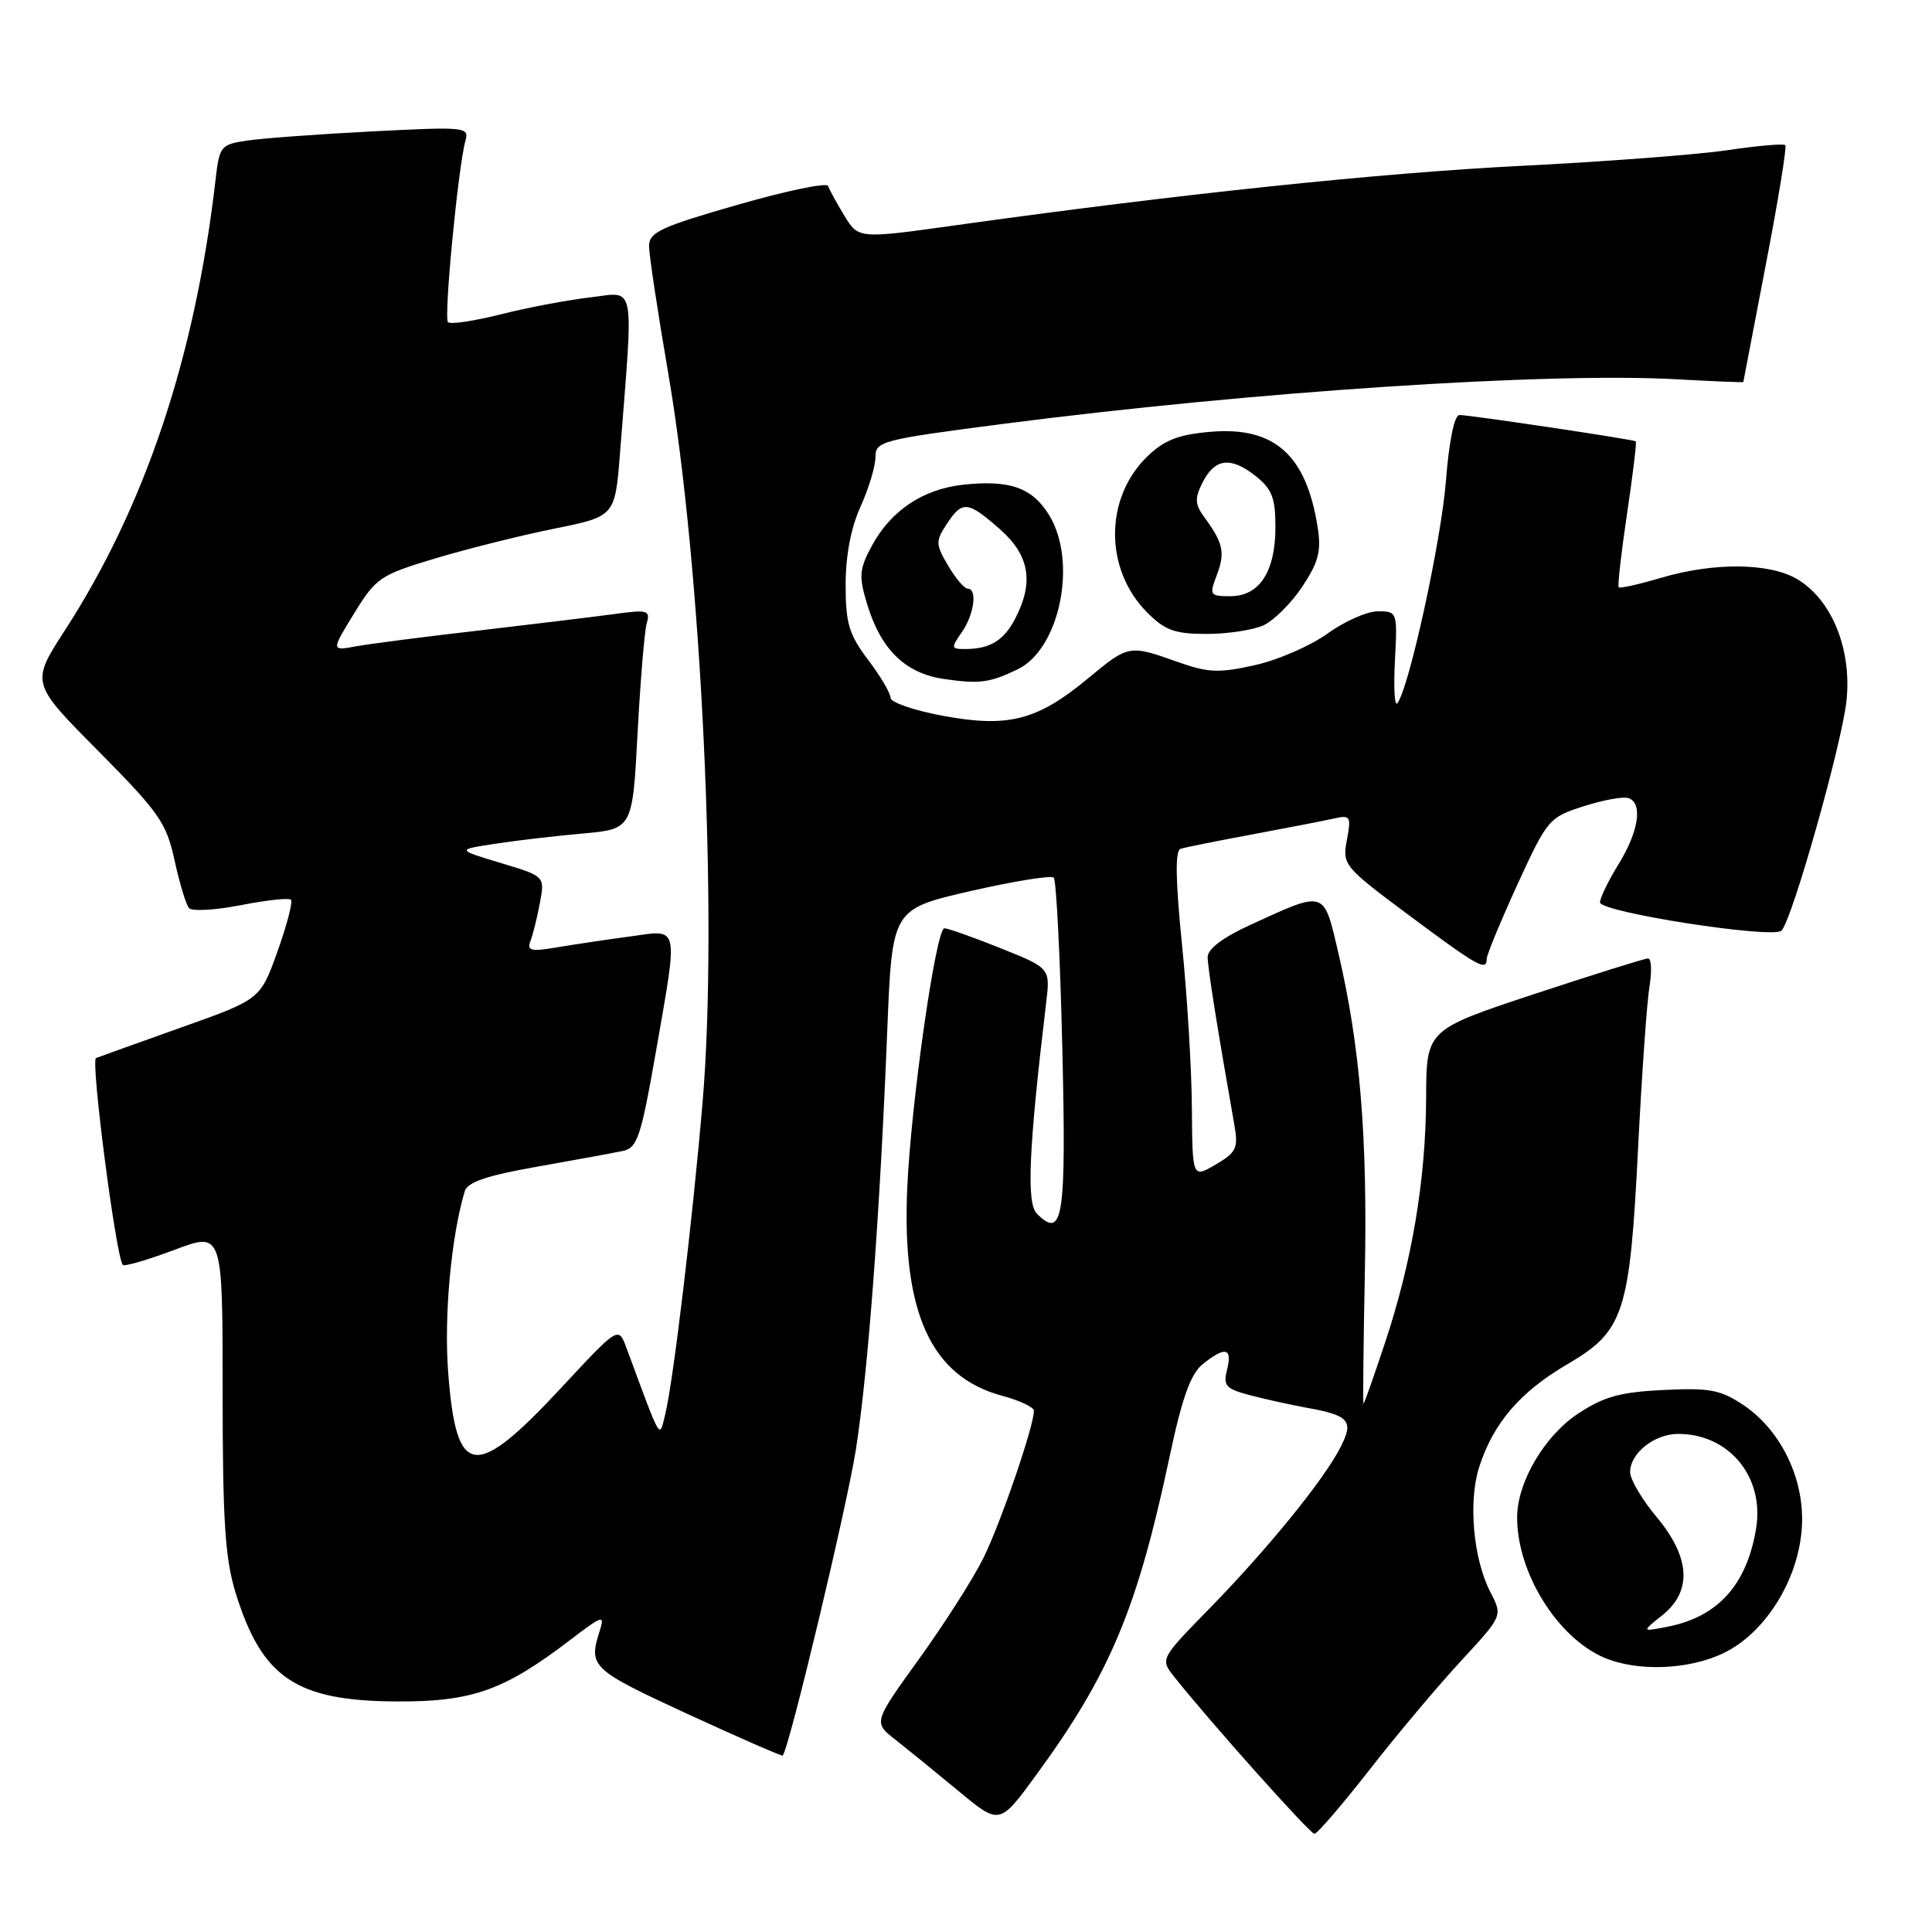 <?xml version="1.0" encoding="UTF-8" standalone="no"?>
<!DOCTYPE svg PUBLIC "-//W3C//DTD SVG 1.1//EN" "http://www.w3.org/Graphics/SVG/1.1/DTD/svg11.dtd" >
<svg xmlns="http://www.w3.org/2000/svg" xmlns:xlink="http://www.w3.org/1999/xlink" version="1.1" viewBox="0 0 256 256">
 <g >
 <path fill="currentColor"
d=" M 181.48 234.49 C 185.13 229.81 190.60 223.31 193.62 220.05 C 199.11 214.11 199.11 214.11 197.50 211.00 C 195.21 206.58 194.53 198.98 196.00 194.39 C 197.87 188.57 201.42 184.43 207.68 180.77 C 215.20 176.38 215.96 174.04 217.06 152.00 C 217.55 142.38 218.22 132.81 218.56 130.75 C 218.90 128.69 218.82 127.00 218.37 127.00 C 217.93 127.00 211.14 129.13 203.29 131.72 C 189.00 136.45 189.00 136.45 188.97 145.47 C 188.92 156.34 187.10 167.19 183.50 177.99 C 182.04 182.40 180.76 186.00 180.67 186.00 C 180.58 186.00 180.66 178.20 180.85 168.66 C 181.21 150.56 180.21 138.52 177.32 126.19 C 175.37 117.86 175.69 117.96 165.68 122.55 C 162.04 124.21 160.01 125.75 160.02 126.82 C 160.03 128.27 161.30 136.24 163.55 149.00 C 164.10 152.14 163.85 152.68 161.08 154.31 C 158.00 156.11 158.00 156.11 157.93 146.81 C 157.90 141.69 157.31 131.94 156.62 125.15 C 155.75 116.51 155.70 112.69 156.44 112.47 C 157.02 112.28 161.32 111.42 166.00 110.55 C 170.68 109.68 175.54 108.73 176.80 108.45 C 178.94 107.97 179.06 108.18 178.47 111.31 C 177.85 114.60 178.04 114.83 186.78 121.34 C 195.89 128.12 197.00 128.74 197.00 127.04 C 197.00 126.52 198.83 122.09 201.06 117.21 C 205.03 108.57 205.25 108.30 209.82 106.84 C 212.40 106.01 215.07 105.52 215.76 105.75 C 217.71 106.40 217.16 110.14 214.47 114.50 C 213.12 116.70 212.01 118.98 212.01 119.57 C 212.00 120.87 234.97 124.44 236.06 123.31 C 237.50 121.81 244.07 98.54 244.67 92.84 C 245.39 86.00 242.72 79.45 238.12 76.73 C 234.45 74.56 227.06 74.50 220.08 76.57 C 217.18 77.43 214.66 77.99 214.49 77.82 C 214.32 77.64 214.82 73.26 215.59 68.08 C 216.36 62.90 216.88 58.58 216.75 58.48 C 216.40 58.22 194.74 54.99 193.39 54.99 C 192.71 55.00 192.01 58.41 191.59 63.75 C 190.96 71.76 186.63 91.53 185.13 93.20 C 184.78 93.59 184.65 91.00 184.84 87.45 C 185.17 81.09 185.14 81.00 182.58 81.00 C 181.15 81.00 178.15 82.33 175.92 83.94 C 173.68 85.56 169.35 87.45 166.30 88.13 C 161.49 89.21 160.09 89.15 155.99 87.69 C 149.61 85.42 149.54 85.44 144.18 89.88 C 137.46 95.46 133.62 96.45 125.00 94.86 C 121.15 94.15 118.00 93.07 118.00 92.46 C 118.00 91.85 116.66 89.59 115.03 87.43 C 112.50 84.09 112.05 82.60 112.05 77.50 C 112.05 73.65 112.75 69.94 114.02 67.14 C 115.11 64.74 116.00 61.79 116.00 60.57 C 116.00 58.47 116.80 58.26 132.75 56.19 C 165.87 51.90 205.09 49.30 222.25 50.26 C 227.06 50.53 231.00 50.69 231.00 50.62 C 231.01 50.56 232.35 43.55 233.98 35.06 C 235.62 26.57 236.78 19.45 236.56 19.23 C 236.34 19.01 232.86 19.31 228.83 19.91 C 224.80 20.50 212.50 21.43 201.50 21.98 C 182.71 22.93 156.25 25.71 126.63 29.85 C 113.76 31.65 113.76 31.65 111.88 28.58 C 110.85 26.88 109.88 25.11 109.72 24.64 C 109.56 24.16 104.16 25.29 97.72 27.14 C 87.58 30.05 86.01 30.78 86.00 32.59 C 86.00 33.74 87.14 41.29 88.53 49.36 C 92.96 75.12 95.16 121.63 93.10 146.00 C 91.78 161.58 89.20 183.16 88.14 187.43 C 87.33 190.66 87.72 191.32 83.01 178.61 C 81.95 175.73 81.95 175.73 74.44 183.81 C 62.90 196.22 60.47 195.92 59.39 181.92 C 58.81 174.41 59.77 163.92 61.58 157.85 C 61.94 156.63 64.53 155.76 71.29 154.57 C 76.35 153.68 81.44 152.74 82.60 152.49 C 84.43 152.10 84.96 150.52 86.85 139.71 C 89.90 122.21 90.12 123.18 83.45 124.09 C 80.40 124.50 76.06 125.15 73.80 125.53 C 70.35 126.12 69.79 125.98 70.29 124.68 C 70.62 123.84 71.18 121.56 71.54 119.63 C 72.20 116.11 72.20 116.11 66.35 114.35 C 60.50 112.59 60.50 112.59 65.50 111.82 C 68.25 111.39 73.49 110.78 77.15 110.45 C 83.81 109.86 83.81 109.86 84.48 97.18 C 84.85 90.21 85.40 83.64 85.69 82.60 C 86.19 80.86 85.83 80.75 81.37 81.37 C 78.69 81.73 70.65 82.71 63.50 83.54 C 56.35 84.36 49.01 85.31 47.18 85.64 C 43.87 86.25 43.87 86.25 46.93 81.27 C 49.84 76.54 50.38 76.18 57.75 73.97 C 62.01 72.70 69.10 70.92 73.50 70.04 C 81.50 68.42 81.50 68.42 82.16 59.96 C 83.96 36.90 84.31 38.69 78.17 39.41 C 75.16 39.76 69.83 40.77 66.32 41.66 C 62.80 42.54 59.67 43.01 59.36 42.69 C 58.78 42.11 60.72 21.99 61.68 18.62 C 62.19 16.83 61.62 16.78 49.36 17.41 C 42.29 17.77 34.83 18.32 32.80 18.62 C 29.24 19.14 29.08 19.33 28.56 23.83 C 25.85 47.30 19.23 67.09 8.61 83.50 C 4.08 90.50 4.08 90.50 13.01 99.50 C 21.08 107.64 22.05 109.02 23.13 114.00 C 23.79 117.03 24.65 119.87 25.04 120.32 C 25.43 120.78 28.52 120.60 31.91 119.94 C 35.29 119.27 38.28 118.95 38.55 119.22 C 38.82 119.49 38.02 122.57 36.77 126.07 C 34.50 132.42 34.50 132.42 24.00 136.15 C 18.22 138.21 13.15 140.03 12.72 140.20 C 11.99 140.50 15.39 166.73 16.28 167.61 C 16.51 167.84 19.57 166.94 23.10 165.62 C 29.50 163.20 29.50 163.20 29.50 184.35 C 29.50 201.59 29.82 206.53 31.23 211.09 C 34.71 222.33 39.24 225.38 52.50 225.45 C 62.54 225.51 66.77 224.01 75.53 217.32 C 79.88 214.00 80.16 213.91 79.46 216.12 C 77.95 220.84 78.36 221.22 91.00 227.06 C 97.88 230.23 103.59 232.73 103.71 232.62 C 104.54 231.81 112.23 199.63 113.42 192.00 C 115.06 181.44 116.60 160.73 117.57 136.48 C 118.21 120.46 118.21 120.46 128.61 118.07 C 134.33 116.76 139.29 115.96 139.63 116.29 C 139.96 116.63 140.48 126.76 140.76 138.81 C 141.30 161.43 140.86 164.29 137.39 160.82 C 135.99 159.42 136.31 152.21 138.62 132.89 C 139.17 128.28 139.17 128.28 132.58 125.64 C 128.95 124.19 125.60 123.00 125.14 123.00 C 124.02 123.00 120.70 146.23 120.21 157.50 C 119.50 173.94 123.37 182.41 132.77 184.94 C 135.10 185.57 137.00 186.46 137.00 186.93 C 137.00 188.99 132.55 201.94 130.28 206.50 C 128.91 209.25 125.07 215.26 121.75 219.86 C 115.72 228.23 115.72 228.23 118.65 230.52 C 120.26 231.79 124.03 234.85 127.02 237.33 C 132.45 241.84 132.45 241.84 137.32 235.17 C 147.09 221.80 150.71 213.15 154.98 193.00 C 156.63 185.22 157.77 182.05 159.35 180.77 C 162.34 178.37 163.32 178.58 162.60 181.46 C 162.05 183.64 162.40 184.03 165.74 184.90 C 167.81 185.44 171.10 186.16 173.06 186.52 C 178.84 187.55 179.44 188.26 177.58 191.85 C 175.34 196.19 167.94 205.28 160.23 213.17 C 153.72 219.83 153.72 219.83 155.61 222.21 C 160.32 228.14 173.57 242.98 174.17 242.99 C 174.53 243.00 177.82 239.17 181.48 234.49 Z  M 228.43 219.02 C 233.88 216.37 238.23 209.45 238.74 202.61 C 239.23 196.22 236.10 189.59 231.00 186.17 C 227.98 184.15 226.53 183.88 220.41 184.18 C 214.67 184.46 212.51 185.06 209.08 187.33 C 204.66 190.26 201.06 196.36 201.03 201.00 C 200.98 208.29 206.28 216.91 212.48 219.61 C 216.91 221.54 223.79 221.28 228.43 219.02 Z  M 134.84 88.69 C 140.43 86.00 142.80 74.46 139.03 68.28 C 136.79 64.60 133.76 63.54 127.53 64.24 C 122.24 64.84 118.02 67.69 115.51 72.35 C 113.87 75.39 113.79 76.35 114.85 79.90 C 116.69 86.05 119.91 89.21 125.09 89.97 C 129.78 90.65 131.13 90.48 134.84 88.69 Z  M 167.41 82.86 C 168.79 82.23 171.11 79.92 172.57 77.72 C 174.74 74.43 175.10 73.02 174.58 69.76 C 173.06 60.26 168.85 56.52 160.47 57.21 C 156.19 57.57 154.31 58.29 152.08 60.43 C 146.33 65.94 146.30 75.45 152.02 81.17 C 154.37 83.53 155.69 84.00 159.88 84.00 C 162.64 84.00 166.03 83.49 167.41 82.86 Z  M 220.25 214.04 C 224.25 210.86 223.99 206.37 219.50 201.00 C 217.57 198.70 216.00 196.02 216.00 195.06 C 216.00 192.55 219.21 190.00 222.38 190.00 C 229.10 190.00 233.80 195.69 232.70 202.49 C 231.48 209.96 227.67 214.22 221.00 215.54 C 217.50 216.23 217.50 216.23 220.25 214.04 Z  M 127.44 83.78 C 129.08 81.43 129.54 78.00 128.22 78.00 C 127.78 78.00 126.62 76.63 125.63 74.95 C 123.97 72.13 123.95 71.72 125.44 69.45 C 127.51 66.30 128.20 66.36 132.47 70.10 C 136.41 73.57 137.03 77.10 134.54 81.93 C 133.01 84.89 131.18 86.00 127.86 86.00 C 126.02 86.00 125.99 85.85 127.44 83.78 Z  M 161.25 76.15 C 162.36 73.20 162.08 71.93 159.55 68.49 C 158.34 66.84 158.30 66.04 159.31 64.00 C 160.94 60.74 163.03 60.45 166.32 63.03 C 168.55 64.79 169.00 65.94 169.00 69.85 C 169.00 75.75 166.88 79.00 163.03 79.00 C 160.30 79.00 160.22 78.87 161.25 76.15 Z "/>
</g>
</svg>